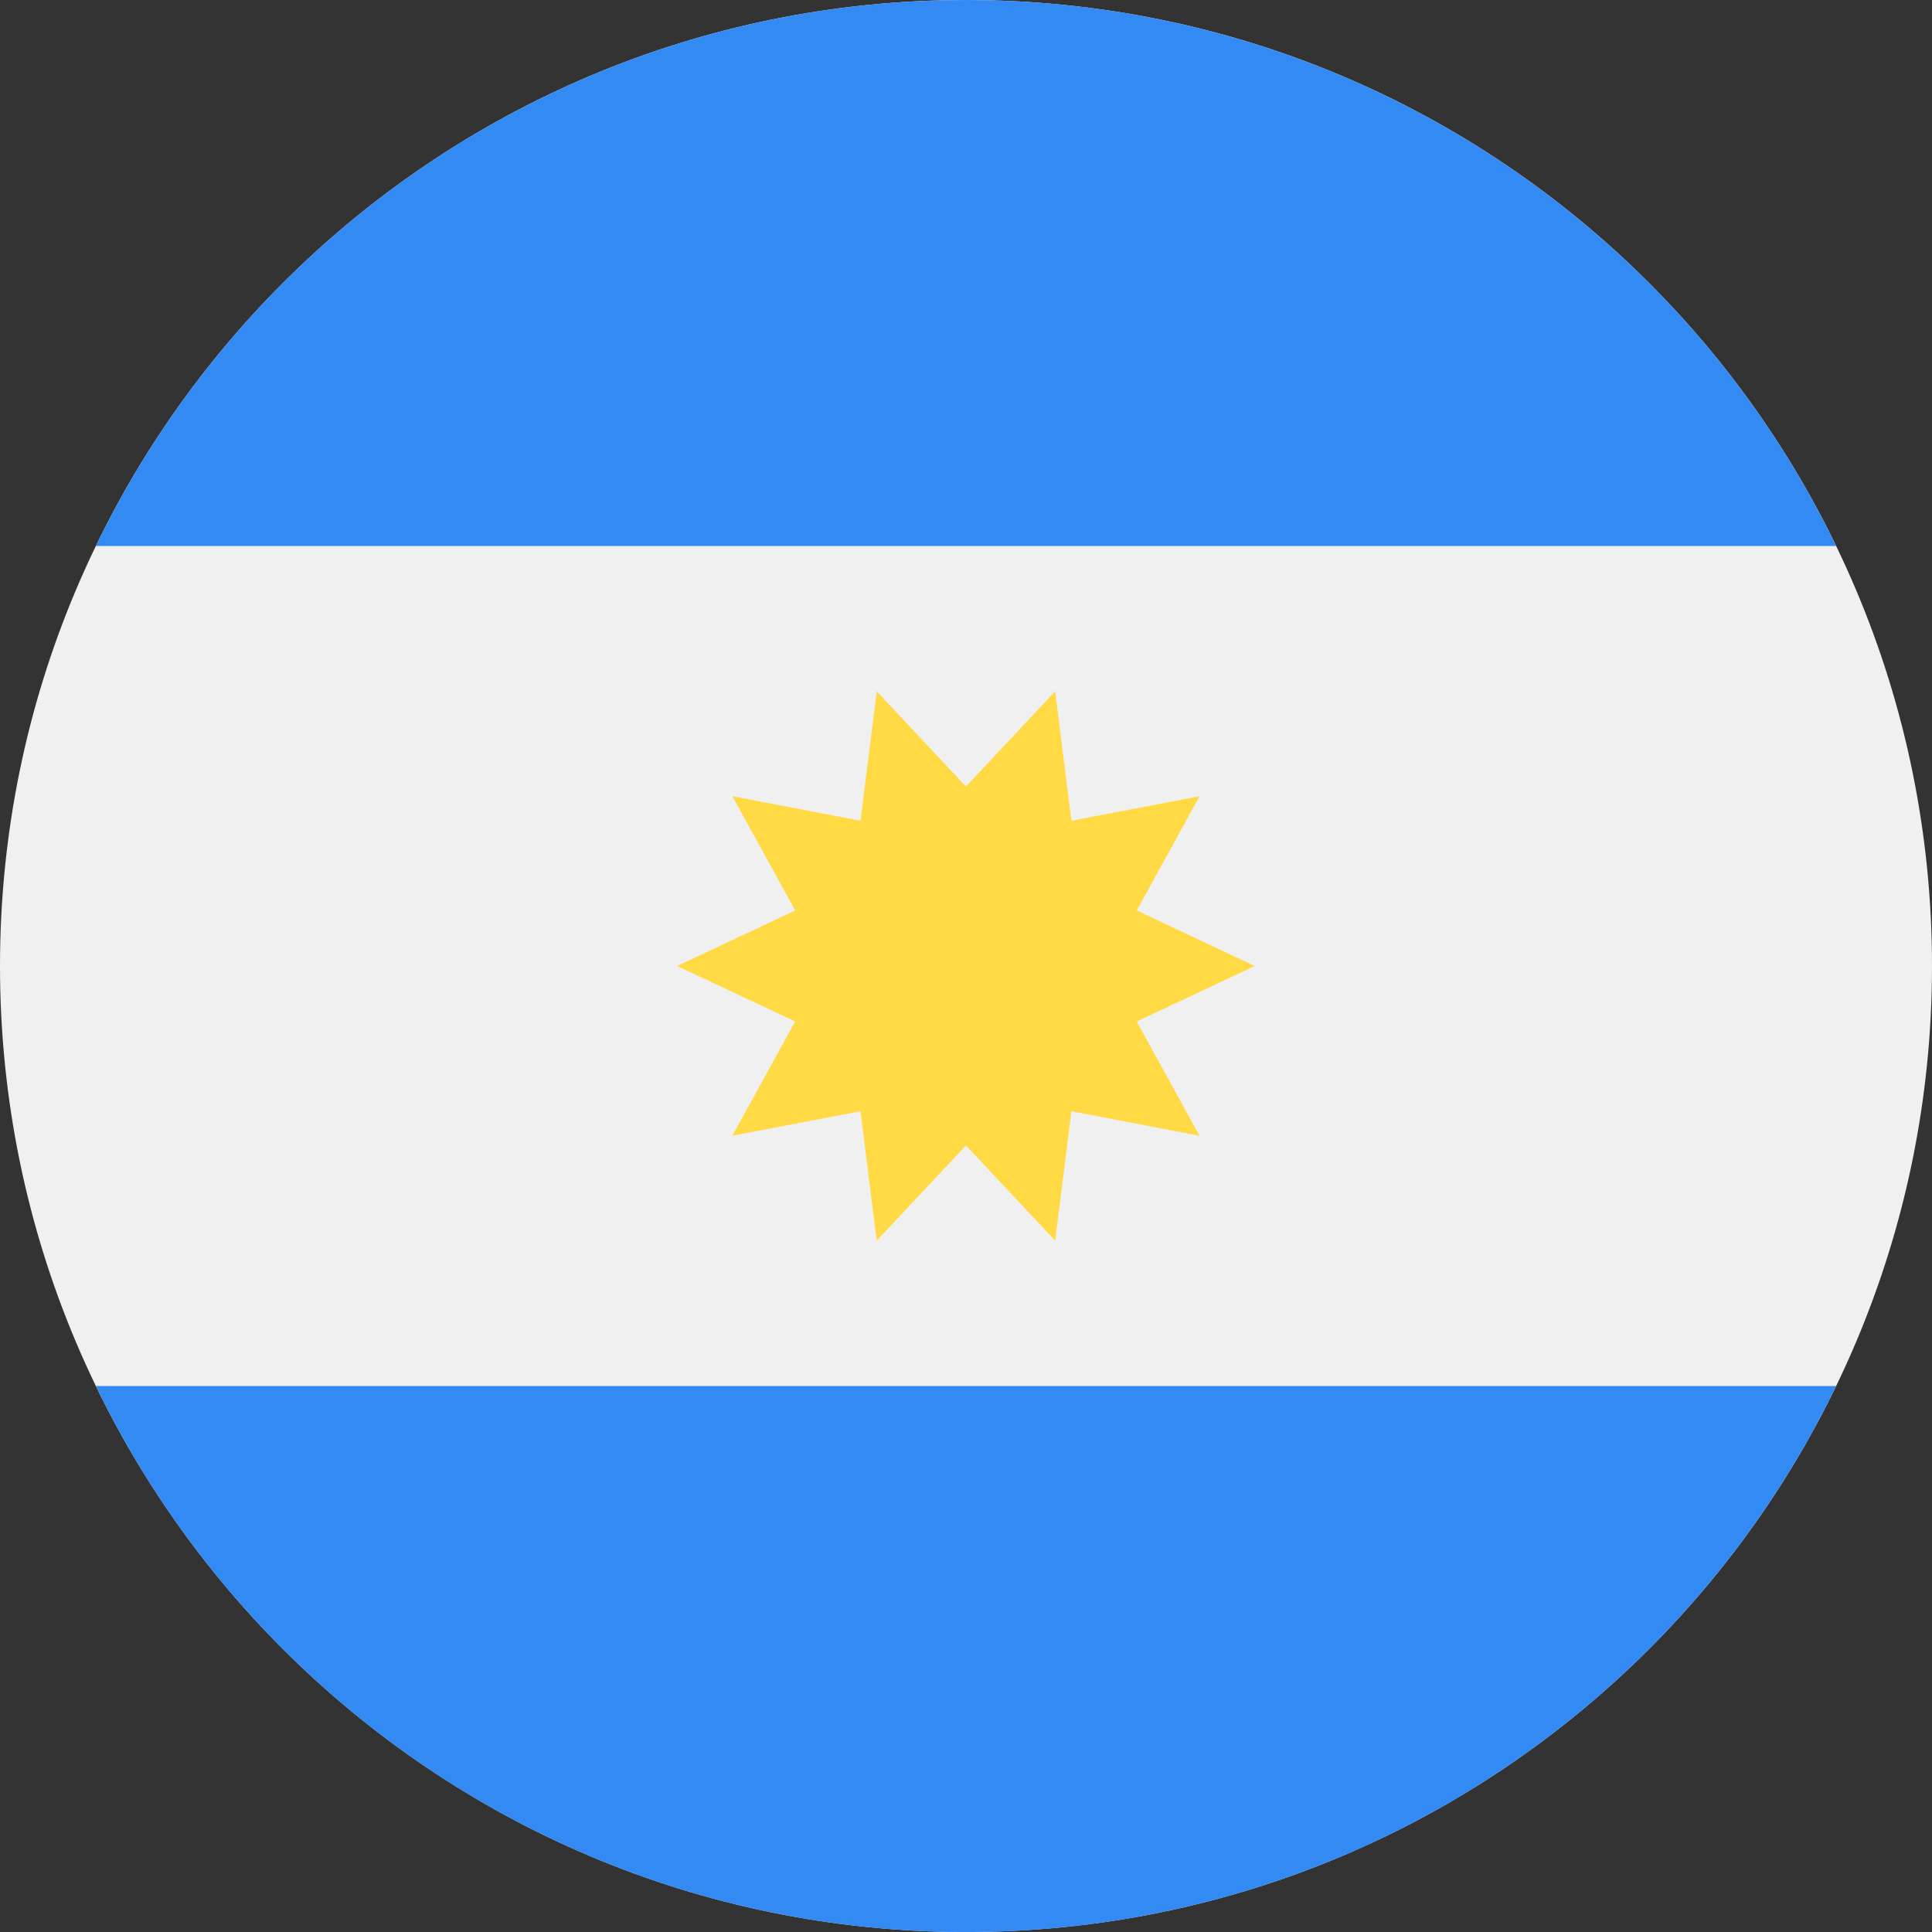 <svg width="38" height="38" viewBox="0 0 38 38" fill="none" xmlns="http://www.w3.org/2000/svg">
<rect x="0" y="0" width="38" height="38" fill="#333333" stroke="none"/>
<g clip-path="url(#clip0_1207_8747)">
<path d="M19 38C29.493 38 38 29.493 38 19C38 8.507 29.493 0 19 0C8.507 0 0 8.507 0 19C0 29.493 8.507 38 19 38Z" fill="#F0F0F0"/>
<path d="M19 0C11.467 0 4.958 4.384 1.885 10.739H36.114C33.041 4.384 26.532 0 19 0Z" fill="#338AF3"/>
<path d="M19 38.001C26.532 38.001 33.041 33.617 36.114 27.262H1.885C4.958 33.617 11.467 38.001 19 38.001Z" fill="#338AF3"/>
<path d="M24.678 19L22.358 20.091L23.593 22.339L21.073 21.857L20.754 24.402L18.999 22.53L17.244 24.402L16.925 21.857L14.405 22.338L15.641 20.091L13.32 19L15.641 17.908L14.405 15.661L16.925 16.143L17.244 13.598L18.999 15.47L20.754 13.598L21.073 16.143L23.593 15.661L22.358 17.908L24.678 19Z" fill="#FFDA44"/>
</g>
<defs>
<clipPath id="clip0_1207_8747">
<rect width="38" height="38" fill="white"/>
</clipPath>
</defs>
</svg>
